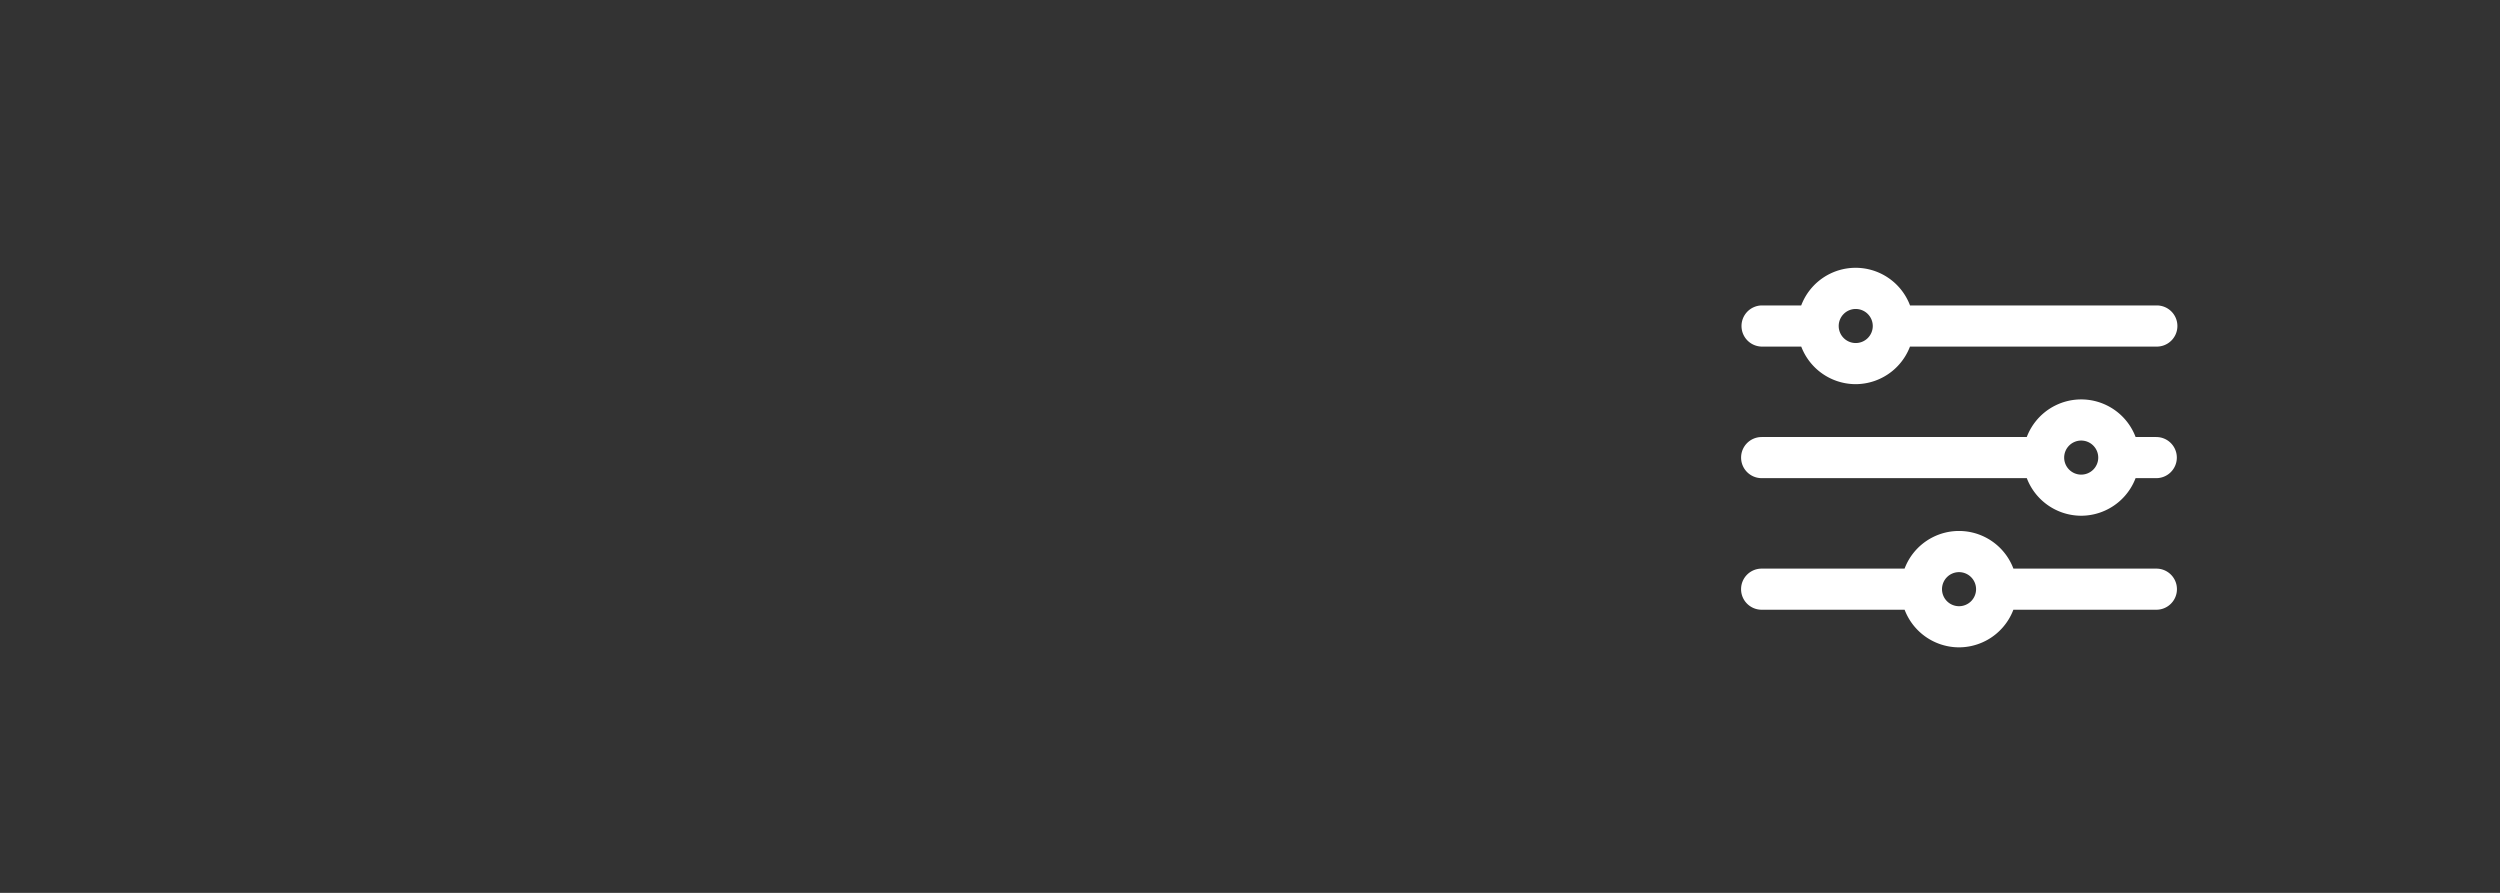 <svg xmlns="http://www.w3.org/2000/svg" xmlns:xlink="http://www.w3.org/1999/xlink" width="112" height="40" viewBox="0 0 112 40">
    <rect x="0" y="0" width="112" height="40" fill="#333333" stroke="none"/>
    <g id="Configure_Icon" data-name="Configure Icon" transform="translate(78 12)" clip-path="url(#clip-path-2)">
        <g id="Configure_Icon-2" data-name="Configure Icon" transform="translate(0 0)">
            <path id="Fill_1" data-name="Fill 1" d="M4.631,4.21A2.112,2.112,0,0,1,2.569,2.527H.421a.422.422,0,0,1,0-.843H2.569a2.105,2.105,0,0,1,4.126,0H18.105a.422.422,0,1,1,0,.843H6.694A2.113,2.113,0,0,1,4.631,4.21Zm0-3.368A1.263,1.263,0,1,0,5.9,2.105,1.265,1.265,0,0,0,4.631.842Z" transform="translate(0.5 0.5)" fill="#fff"/>
            <path id="Stroke_3" data-name="Stroke 3" d="M4.631,4.21A2.112,2.112,0,0,1,2.569,2.527H.421a.422.422,0,0,1,0-.843H2.569a2.105,2.105,0,0,1,4.126,0H18.105a.422.422,0,1,1,0,.843H6.694A2.113,2.113,0,0,1,4.631,4.21Zm0-3.368A1.263,1.263,0,1,0,5.9,2.105,1.265,1.265,0,0,0,4.631.842Z" transform="translate(0.5 0.5)" fill="none" stroke="#fff" stroke-miterlimit="10" stroke-width="1"/>
            <path id="Fill_5" data-name="Fill 5" d="M14.736,4.21a2.113,2.113,0,0,1-2.063-1.684H.421a.421.421,0,0,1,0-.842H12.673a2.106,2.106,0,0,1,4.127,0H18.1a.421.421,0,0,1,0,.842H16.8A2.114,2.114,0,0,1,14.736,4.21Zm0-3.368A1.263,1.263,0,1,0,16,2.105,1.264,1.264,0,0,0,14.736.842Z" transform="translate(0.501 6.395)" fill="#fff"/>
            <path id="Stroke_7" data-name="Stroke 7" d="M14.736,4.21a2.113,2.113,0,0,1-2.063-1.684H.421a.421.421,0,0,1,0-.842H12.673a2.106,2.106,0,0,1,4.127,0H18.1a.421.421,0,0,1,0,.842H16.8A2.114,2.114,0,0,1,14.736,4.21Zm0-3.368A1.263,1.263,0,1,0,16,2.105,1.264,1.264,0,0,0,14.736.842Z" transform="translate(0.501 6.395)" fill="none" stroke="#fff" stroke-miterlimit="10" stroke-width="1"/>
            <path id="Fill_9" data-name="Fill 9" d="M9.263,4.211A2.113,2.113,0,0,1,7.2,2.526H.421a.421.421,0,1,1,0-.842H7.2a2.105,2.105,0,0,1,4.126,0h6.78a.421.421,0,1,1,0,.842h-6.78A2.112,2.112,0,0,1,9.263,4.211Zm0-3.369a1.263,1.263,0,1,0,1.265,1.263A1.264,1.264,0,0,0,9.263.842Z" transform="translate(0.5 12.29)" fill="#fff"/>
            <path id="Stroke_11" data-name="Stroke 11" d="M9.263,4.211A2.113,2.113,0,0,1,7.2,2.526H.421a.421.421,0,1,1,0-.842H7.2a2.105,2.105,0,0,1,4.126,0h6.78a.421.421,0,1,1,0,.842h-6.78A2.112,2.112,0,0,1,9.263,4.211Zm0-3.369a1.263,1.263,0,1,0,1.265,1.263A1.264,1.264,0,0,0,9.263.842Z" transform="translate(0.5 12.29)" fill="none" stroke="#fff" stroke-miterlimit="10" stroke-width="1"/>
        </g>
    </g>
</svg>
